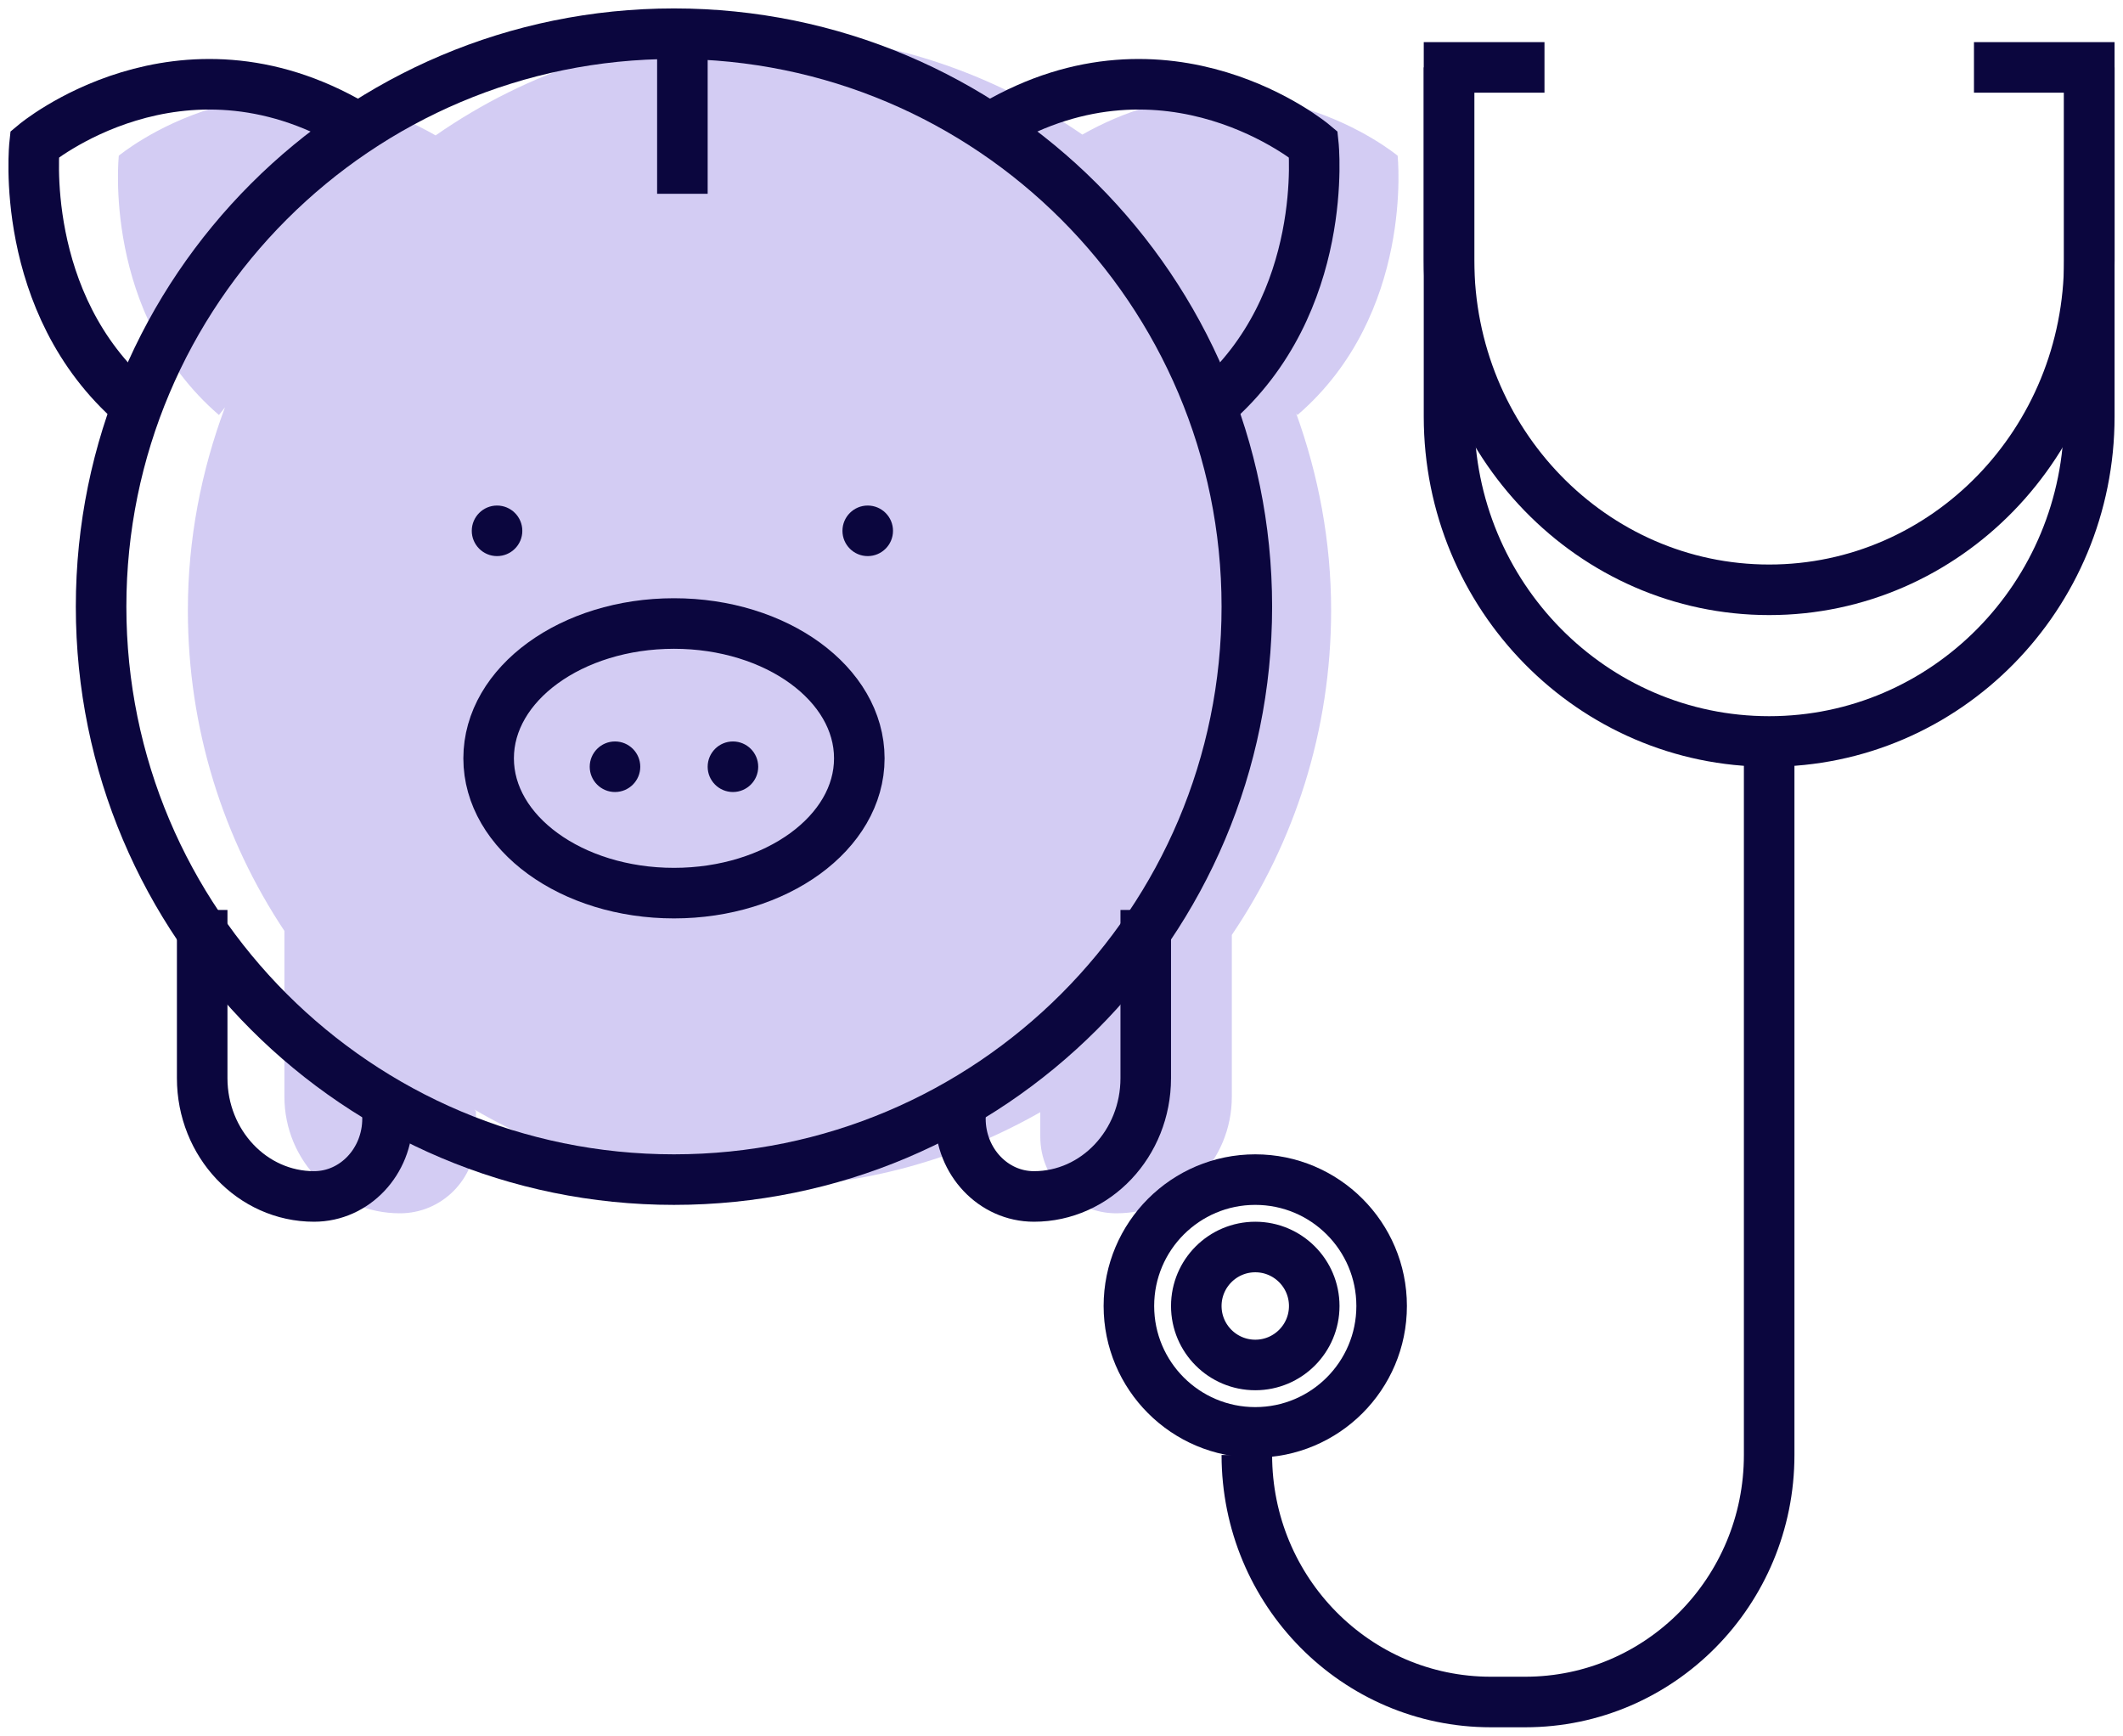 <?xml version="1.0" encoding="UTF-8"?>
<svg width="126px" height="103px" viewBox="0 0 126 103" version="1.1" xmlns="http://www.w3.org/2000/svg" xmlns:xlink="http://www.w3.org/1999/xlink">
    <!-- Generator: Sketch 61.2 (89653) - https://sketch.com -->
    <title>icon / piggy@2x</title>
    <desc>Created with Sketch.</desc>
    <g id="Done" stroke="none" stroke-width="1" fill="none" fill-rule="evenodd">
        <g id="Monetee-employer-2-Copy" transform="translate(-1220, -1058)">
            <g id="Group-7" transform="translate(88, 898)">
                <g id="icon-/-piggy" transform="translate(1134, 152)">
                    <g id="Group-3" transform="translate(5, 10)" fill="#6A55D6" opacity="0.3">
                        <path d="M69.927,22.527 L70.005,22.627 C76.958,16.636 75.949,7.24 75.949,7.24 C75.949,7.24 67.486,0.19 57.236,5.987 C51.784,2.215 45.188,0 38.076,0 C30.935,0 24.319,2.234 18.853,6.035 C8.563,0.142 0.051,7.24 0.051,7.24 C0.051,7.24 -0.956,16.636 5.995,22.627 L6.352,22.173 C4.952,25.924 4.15,29.973 4.15,34.216 C4.15,41.267 6.268,47.817 9.893,53.263 L9.88,53.249 L9.88,63.082 C9.88,66.904 12.949,70 16.737,70 C19.228,70 21.247,67.965 21.247,65.454 L21.247,63.932 L21.146,63.838 C26.133,66.745 31.904,68.433 38.076,68.433 C44.138,68.433 49.818,66.808 54.741,63.999 L54.741,65.454 C54.741,67.965 56.761,70 59.251,70 C63.039,70 66.109,66.904 66.109,63.082 L66.109,53.479 C69.825,47.992 72.002,41.361 72.002,34.216 C72.002,30.103 71.245,26.179 69.927,22.527" id="Fill-1"></path>
                    </g>
                    <g id="Group-36" transform="translate(0, 10)">
                        <path d="M72,34 C72,52.777 56.777,68 38,68 C19.223,68 4,52.777 4,34 C4,15.223 19.223,0 38,0 C56.777,0 72,15.223 72,34 Z" id="Stroke-4" stroke="#0B063E" stroke-width="3"></path>
                        <path d="M57,5.442 C67.355,-0.645 75.949,6.566 75.949,6.566 C75.949,6.566 76.957,15.99 70.012,22" id="Stroke-6" stroke="#0B063E" stroke-width="3"></path>
                        <path d="M19,5.442 C8.644,-0.645 0.051,6.566 0.051,6.566 C0.051,6.566 -0.958,15.99 5.987,22" id="Stroke-8" stroke="#0B063E" stroke-width="3"></path>
                        <path d="M21,62.84 L21,64.384 C21,66.931 19.048,69 16.638,69 C12.972,69 10,65.856 10,61.979 L10,52" id="Stroke-10" stroke="#0B063E" stroke-width="3"></path>
                        <path d="M55,62.84 L55,64.384 C55,66.931 56.952,69 59.364,69 C63.029,69 66,65.856 66,61.979 L66,52" id="Stroke-12" stroke="#0B063E" stroke-width="3"></path>
                        <path d="M49,43.001 C49,47.418 44.074,51 38.001,51 C31.924,51 27,47.418 27,43.001 C27,38.582 31.924,35 38.001,35 C44.074,35 49,38.582 49,43.001 Z" id="Stroke-14" stroke="#0B063E" stroke-width="3"></path>
                        <line x1="38.5" y1="9.5" x2="38.5" y2="0.5" id="Stroke-16" stroke="#0B063E" stroke-width="3"></line>
                        <path d="M29,29.501 C29,30.328 28.328,31 27.499,31 C26.672,31 26,30.328 26,29.501 C26,28.672 26.672,28 27.499,28 C28.328,28 29,28.672 29,29.501" id="Fill-18" fill="#0B063E"></path>
                        <path d="M51,29.501 C51,30.328 50.328,31 49.499,31 C48.672,31 48,30.328 48,29.501 C48,28.672 48.672,28 49.499,28 C50.328,28 51,28.672 51,29.501" id="Fill-20" fill="#0B063E"></path>
                        <path d="M43,43.501 C43,44.328 42.328,45 41.5,45 C40.672,45 40,44.328 40,43.501 C40,42.672 40.672,42 41.5,42 C42.328,42 43,42.672 43,43.501" id="Fill-22" fill="#0B063E"></path>
                        <path d="M36,43.501 C36,44.328 35.328,45 34.5,45 C33.672,45 33,44.328 33,43.501 C33,42.672 33.672,42 34.5,42 C35.328,42 36,42.672 36,43.501" id="Fill-24" fill="#0B063E"></path>
                        <path d="M122,2 L122,22.72 C122,33.368 113.494,42 102.999,42 L102.999,42 C92.506,42 84,33.368 84,22.72 L84,2" id="Stroke-26" stroke="#0B063E" stroke-width="3"></path>
                        <path d="M115.155,2 L122,2 L122,13.439 C122,24.242 113.494,33 103.001,33 L103.001,33 C92.506,33 84,24.242 84,13.439 L84,2 L89.665,2" id="Stroke-28" stroke="#0B063E" stroke-width="3"></path>
                        <path d="M72,84.341 L72,84.341 C72,92.437 78.482,99 86.479,99 L88.521,99 C96.518,99 103,92.437 103,84.341 L103,42" id="Stroke-30" stroke="#0B063E" stroke-width="3"></path>
                        <path d="M80,75.5 C80,79.64 76.642,83 72.499,83 C68.358,83 65,79.64 65,75.5 C65,71.36 68.358,68 72.499,68 C76.642,68 80,71.36 80,75.5 Z" id="Stroke-32" stroke="#0B063E" stroke-width="3"></path>
                        <path d="M76,75.501 C76,77.434 74.432,79 72.501,79 C70.568,79 69,77.434 69,75.501 C69,73.568 70.568,72 72.501,72 C74.432,72 76,73.568 76,75.501 Z" id="Stroke-34" stroke="#0B063E" stroke-width="3"></path>
                    </g>
                </g>
            </g>
        </g>
    </g>
</svg>